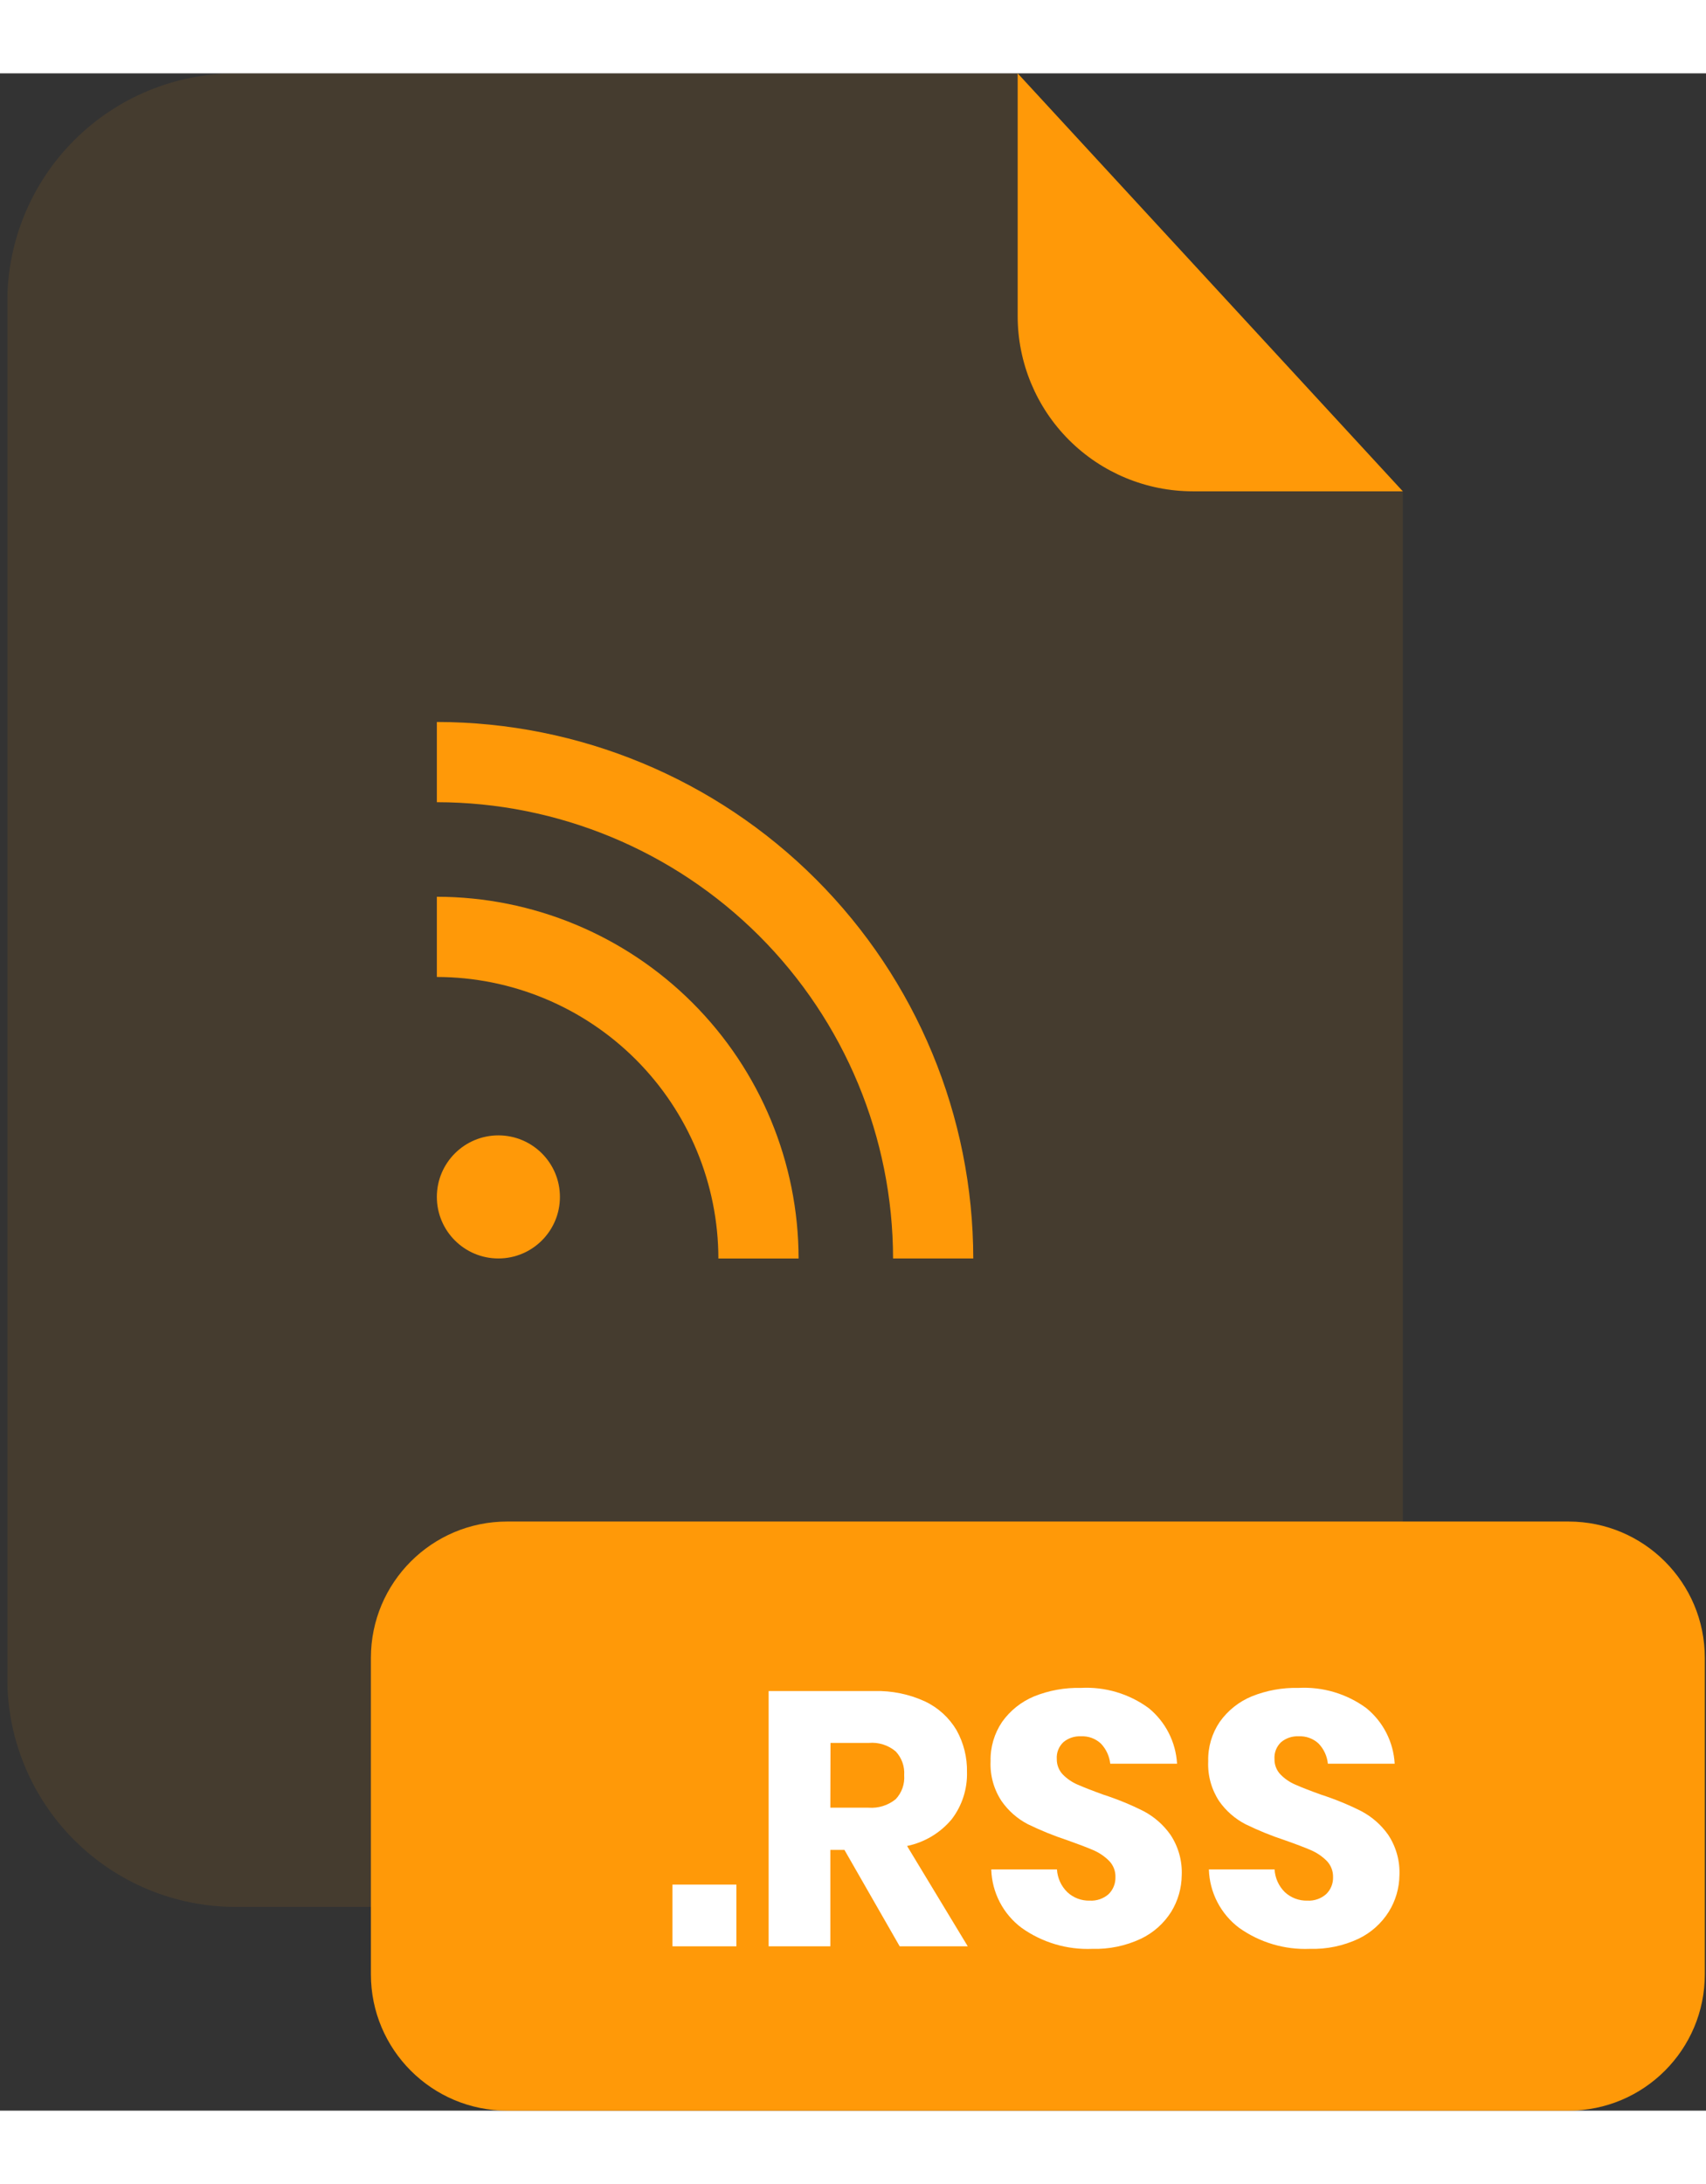 <svg width="50" height="64" viewBox="0 0 201 240" fill="none" xmlns="http://www.w3.org/2000/svg">
<rect x="0" y="0" width="201" height="240" fill="#333333" stroke="none"/>
<g clip-path="url(#clip0_2_557)">
<g opacity="0.3">
<path opacity="0.3" d="M140.53 49.24C135.062 49.235 129.819 47.061 125.952 43.195C122.084 39.33 119.908 34.088 119.9 28.62V0H27.77C20.633 0 13.788 2.835 8.742 7.882C3.695 12.928 0.86 19.773 0.86 26.91V189.13C0.871 196.26 3.71 203.094 8.756 208.132C13.801 213.17 20.64 216 27.77 216H138.37C145.507 216 152.352 213.165 157.398 208.118C162.445 203.072 165.28 196.227 165.28 189.09V49.24H140.53Z" fill="#FF9908"/>
</g>
<path d="M165.28 49.24H140.53C135.062 49.235 129.819 47.061 125.952 43.195C122.084 39.33 119.908 34.088 119.9 28.62V0L165.28 49.24Z" fill="#FF9908"/>
<path d="M184.8 170.6H59.76C50.89 170.6 43.7 177.79 43.7 186.66V223.94C43.7 232.81 50.89 240 59.76 240H184.8C193.67 240 200.86 232.81 200.86 223.94V186.66C200.86 177.79 193.67 170.6 184.8 170.6Z" fill="#FF9908"/>
<path d="M86.76 213.37V220.64H79.23V213.37H86.76Z" fill="white"/>
<path d="M106 220.64L99.49 209.28H97.83V220.64H90.56V190.57H103C105.068 190.512 107.121 190.933 109 191.8C110.542 192.533 111.83 193.71 112.7 195.18C113.537 196.683 113.962 198.38 113.93 200.1C113.986 202.108 113.351 204.075 112.13 205.67C110.784 207.285 108.929 208.395 106.87 208.82L114.02 220.64H106ZM97.83 204.31H102.34C103.492 204.396 104.634 204.039 105.53 203.31C105.885 202.934 106.158 202.488 106.33 202.001C106.502 201.513 106.57 200.995 106.53 200.48C106.565 199.969 106.495 199.457 106.323 198.975C106.151 198.493 105.881 198.052 105.53 197.68C105.094 197.312 104.589 197.034 104.045 196.863C103.501 196.691 102.928 196.629 102.36 196.68H97.85L97.83 204.31Z" fill="white"/>
<path d="M138 216.56C137.133 217.941 135.892 219.048 134.42 219.75C132.632 220.588 130.673 220.996 128.7 220.94C125.726 221.063 122.796 220.194 120.37 218.47C119.293 217.666 118.411 216.628 117.791 215.435C117.171 214.242 116.829 212.924 116.79 211.58H124.53C124.589 212.594 125.024 213.55 125.75 214.26C126.467 214.93 127.419 215.289 128.4 215.26C129.212 215.304 130.009 215.027 130.62 214.49C130.884 214.229 131.09 213.917 131.228 213.573C131.366 213.229 131.431 212.86 131.42 212.49C131.431 212.138 131.372 211.788 131.244 211.46C131.117 211.132 130.925 210.832 130.68 210.58C130.149 210.046 129.521 209.619 128.83 209.32C128.09 209 127.07 208.61 125.77 208.15C124.176 207.625 122.62 206.993 121.11 206.26C119.872 205.618 118.808 204.684 118.01 203.54C117.089 202.151 116.633 200.505 116.71 198.84C116.668 197.189 117.144 195.567 118.07 194.2C119.018 192.868 120.321 191.829 121.83 191.2C123.579 190.494 125.454 190.154 127.34 190.2C130.202 190.045 133.029 190.886 135.34 192.58C136.32 193.381 137.124 194.376 137.698 195.504C138.273 196.632 138.608 197.866 138.68 199.13H130.81C130.712 198.246 130.33 197.418 129.72 196.77C129.406 196.473 129.035 196.242 128.629 196.093C128.224 195.943 127.792 195.878 127.36 195.9C126.613 195.862 125.878 196.104 125.3 196.58C125.027 196.833 124.815 197.144 124.678 197.49C124.541 197.836 124.484 198.209 124.51 198.58C124.499 199.251 124.75 199.901 125.21 200.39C125.714 200.907 126.316 201.318 126.98 201.6C127.69 201.91 128.71 202.31 130.04 202.79C131.661 203.314 133.239 203.962 134.76 204.73C136.015 205.395 137.094 206.348 137.91 207.51C138.843 208.921 139.305 210.59 139.23 212.28C139.213 213.791 138.788 215.27 138 216.56Z" fill="white"/>
<path d="M163.63 216.56C162.764 217.939 161.527 219.045 160.06 219.75C158.273 220.588 156.313 220.996 154.34 220.94C151.363 221.063 148.43 220.194 146 218.47C144.925 217.664 144.046 216.625 143.428 215.432C142.81 214.24 142.469 212.923 142.43 211.58H150.17C150.225 212.593 150.657 213.549 151.38 214.26C152.101 214.929 153.056 215.289 154.04 215.26C154.849 215.304 155.643 215.027 156.25 214.49C156.517 214.231 156.726 213.92 156.866 213.575C157.005 213.231 157.072 212.861 157.06 212.49C157.069 212.138 157.008 211.789 156.881 211.461C156.754 211.133 156.563 210.834 156.32 210.58C155.788 210.048 155.16 209.62 154.47 209.32C153.73 209 152.71 208.61 151.4 208.15C149.809 207.627 148.255 206.995 146.75 206.26C145.509 205.618 144.441 204.685 143.64 203.54C142.726 202.148 142.275 200.503 142.35 198.84C142.308 197.189 142.783 195.567 143.71 194.2C144.656 192.866 145.959 191.826 147.47 191.2C149.219 190.494 151.094 190.154 152.98 190.2C155.842 190.044 158.669 190.885 160.98 192.58C161.962 193.379 162.767 194.374 163.342 195.502C163.917 196.63 164.25 197.866 164.32 199.13H156.45C156.362 198.245 155.982 197.415 155.37 196.77C155.056 196.473 154.685 196.242 154.279 196.093C153.874 195.943 153.442 195.877 153.01 195.9C152.262 195.862 151.528 196.104 150.95 196.58C150.677 196.833 150.465 197.144 150.328 197.49C150.191 197.836 150.134 198.209 150.16 198.58C150.144 199.252 150.396 199.903 150.86 200.39C151.364 200.907 151.965 201.318 152.63 201.6C153.33 201.91 154.35 202.31 155.69 202.79C157.311 203.314 158.889 203.962 160.41 204.73C161.664 205.395 162.744 206.348 163.56 207.51C164.493 208.92 164.955 210.59 164.88 212.28C164.86 213.794 164.428 215.274 163.63 216.56Z" fill="white"/>
<path d="M58.72 139.61C62.724 139.61 65.97 136.364 65.97 132.36C65.97 128.356 62.724 125.11 58.72 125.11C54.716 125.11 51.47 128.356 51.47 132.36C51.47 136.364 54.716 139.61 58.72 139.61Z" fill="#FF9908"/>
<path d="M51.47 97V106.45C60.264 106.461 68.695 109.959 74.913 116.177C81.131 122.395 84.629 130.826 84.64 139.62H94.09C94.077 128.321 89.582 117.488 81.592 109.498C73.602 101.508 62.769 97.013 51.47 97Z" fill="#FF9908"/>
<path d="M114.67 139.61H105.22C105.204 125.359 99.536 111.697 89.46 101.62C79.383 91.544 65.721 85.876 51.47 85.86V76.41C68.226 76.428 84.29 83.093 96.139 94.941C107.987 106.79 114.651 122.854 114.67 139.61Z" fill="#FF9908"/>
</g>
<defs>
<clipPath id="clip0_2_557">
<rect width="200" height="240" fill="white" transform="translate(0.86)"/>
</clipPath>
</defs>
</svg>
